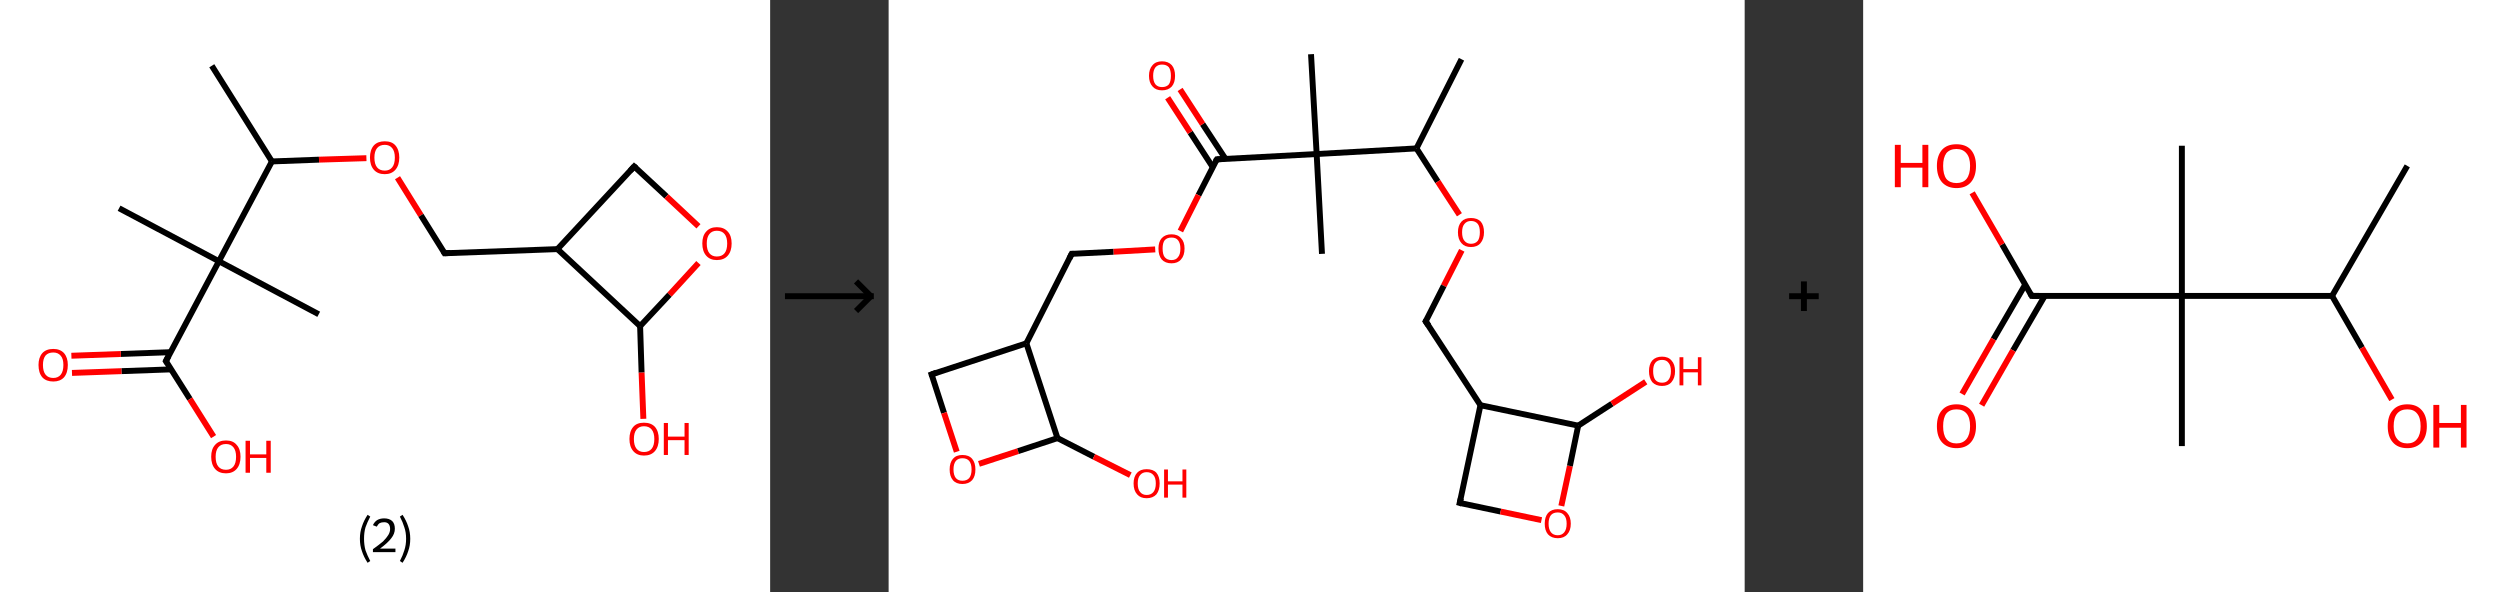 <?xml version='1.0' encoding='ASCII' standalone='yes'?>
<svg xmlns="http://www.w3.org/2000/svg" xmlns:xlink="http://www.w3.org/1999/xlink" version="1.1" width="844.0px" viewBox="0 0 844.0 200.0" height="200.0px">
  <rect x="0" y="0" width="844.0" height="200.0" fill="#333333" stroke="none"/>
  <g>
    <g transform="translate(0, 0) scale(1 1) "><!-- END OF HEADER -->
<rect style="opacity:1.0;fill:#FFFFFF;stroke:none" width="260.0" height="200.0" x="0.0" y="0.0"> </rect>
<path class="bond-0 atom-0 atom-1" d="M 71.5,22.2 L 91.8,54.5" style="fill:none;fill-rule:evenodd;stroke:#000000;stroke-width:2.0px;stroke-linecap:butt;stroke-linejoin:miter;stroke-opacity:1"/>
<path class="bond-1 atom-1 atom-2" d="M 91.8,54.5 L 107.7,53.9" style="fill:none;fill-rule:evenodd;stroke:#000000;stroke-width:2.0px;stroke-linecap:butt;stroke-linejoin:miter;stroke-opacity:1"/>
<path class="bond-1 atom-1 atom-2" d="M 107.7,53.9 L 123.7,53.4" style="fill:none;fill-rule:evenodd;stroke:#FF0000;stroke-width:2.0px;stroke-linecap:butt;stroke-linejoin:miter;stroke-opacity:1"/>
<path class="bond-2 atom-2 atom-3" d="M 134.2,60.0 L 142.1,72.7" style="fill:none;fill-rule:evenodd;stroke:#FF0000;stroke-width:2.0px;stroke-linecap:butt;stroke-linejoin:miter;stroke-opacity:1"/>
<path class="bond-2 atom-2 atom-3" d="M 142.1,72.7 L 150.1,85.5" style="fill:none;fill-rule:evenodd;stroke:#000000;stroke-width:2.0px;stroke-linecap:butt;stroke-linejoin:miter;stroke-opacity:1"/>
<path class="bond-3 atom-3 atom-4" d="M 150.1,85.5 L 188.2,84.1" style="fill:none;fill-rule:evenodd;stroke:#000000;stroke-width:2.0px;stroke-linecap:butt;stroke-linejoin:miter;stroke-opacity:1"/>
<path class="bond-4 atom-4 atom-5" d="M 188.2,84.1 L 214.1,56.2" style="fill:none;fill-rule:evenodd;stroke:#000000;stroke-width:2.0px;stroke-linecap:butt;stroke-linejoin:miter;stroke-opacity:1"/>
<path class="bond-5 atom-5 atom-6" d="M 214.1,56.2 L 225.0,66.3" style="fill:none;fill-rule:evenodd;stroke:#000000;stroke-width:2.0px;stroke-linecap:butt;stroke-linejoin:miter;stroke-opacity:1"/>
<path class="bond-5 atom-5 atom-6" d="M 225.0,66.3 L 235.8,76.4" style="fill:none;fill-rule:evenodd;stroke:#FF0000;stroke-width:2.0px;stroke-linecap:butt;stroke-linejoin:miter;stroke-opacity:1"/>
<path class="bond-6 atom-6 atom-7" d="M 235.8,88.8 L 226.0,99.5" style="fill:none;fill-rule:evenodd;stroke:#FF0000;stroke-width:2.0px;stroke-linecap:butt;stroke-linejoin:miter;stroke-opacity:1"/>
<path class="bond-6 atom-6 atom-7" d="M 226.0,99.5 L 216.1,110.1" style="fill:none;fill-rule:evenodd;stroke:#000000;stroke-width:2.0px;stroke-linecap:butt;stroke-linejoin:miter;stroke-opacity:1"/>
<path class="bond-7 atom-7 atom-8" d="M 216.1,110.1 L 216.6,125.8" style="fill:none;fill-rule:evenodd;stroke:#000000;stroke-width:2.0px;stroke-linecap:butt;stroke-linejoin:miter;stroke-opacity:1"/>
<path class="bond-7 atom-7 atom-8" d="M 216.6,125.8 L 217.2,141.4" style="fill:none;fill-rule:evenodd;stroke:#FF0000;stroke-width:2.0px;stroke-linecap:butt;stroke-linejoin:miter;stroke-opacity:1"/>
<path class="bond-8 atom-1 atom-9" d="M 91.8,54.5 L 73.9,88.2" style="fill:none;fill-rule:evenodd;stroke:#000000;stroke-width:2.0px;stroke-linecap:butt;stroke-linejoin:miter;stroke-opacity:1"/>
<path class="bond-9 atom-9 atom-10" d="M 73.9,88.2 L 107.6,106.1" style="fill:none;fill-rule:evenodd;stroke:#000000;stroke-width:2.0px;stroke-linecap:butt;stroke-linejoin:miter;stroke-opacity:1"/>
<path class="bond-10 atom-9 atom-11" d="M 73.9,88.2 L 40.2,70.3" style="fill:none;fill-rule:evenodd;stroke:#000000;stroke-width:2.0px;stroke-linecap:butt;stroke-linejoin:miter;stroke-opacity:1"/>
<path class="bond-11 atom-9 atom-12" d="M 73.9,88.2 L 56.0,121.9" style="fill:none;fill-rule:evenodd;stroke:#000000;stroke-width:2.0px;stroke-linecap:butt;stroke-linejoin:miter;stroke-opacity:1"/>
<path class="bond-12 atom-12 atom-13" d="M 57.6,118.9 L 40.8,119.5" style="fill:none;fill-rule:evenodd;stroke:#000000;stroke-width:2.0px;stroke-linecap:butt;stroke-linejoin:miter;stroke-opacity:1"/>
<path class="bond-12 atom-12 atom-13" d="M 40.8,119.5 L 24.1,120.1" style="fill:none;fill-rule:evenodd;stroke:#FF0000;stroke-width:2.0px;stroke-linecap:butt;stroke-linejoin:miter;stroke-opacity:1"/>
<path class="bond-12 atom-12 atom-13" d="M 57.8,124.7 L 41.0,125.3" style="fill:none;fill-rule:evenodd;stroke:#000000;stroke-width:2.0px;stroke-linecap:butt;stroke-linejoin:miter;stroke-opacity:1"/>
<path class="bond-12 atom-12 atom-13" d="M 41.0,125.3 L 24.3,125.9" style="fill:none;fill-rule:evenodd;stroke:#FF0000;stroke-width:2.0px;stroke-linecap:butt;stroke-linejoin:miter;stroke-opacity:1"/>
<path class="bond-13 atom-12 atom-14" d="M 56.0,121.9 L 64.1,134.7" style="fill:none;fill-rule:evenodd;stroke:#000000;stroke-width:2.0px;stroke-linecap:butt;stroke-linejoin:miter;stroke-opacity:1"/>
<path class="bond-13 atom-12 atom-14" d="M 64.1,134.7 L 72.1,147.4" style="fill:none;fill-rule:evenodd;stroke:#FF0000;stroke-width:2.0px;stroke-linecap:butt;stroke-linejoin:miter;stroke-opacity:1"/>
<path class="bond-14 atom-7 atom-4" d="M 216.1,110.1 L 188.2,84.1" style="fill:none;fill-rule:evenodd;stroke:#000000;stroke-width:2.0px;stroke-linecap:butt;stroke-linejoin:miter;stroke-opacity:1"/>
<path d="M 149.7,84.8 L 150.1,85.5 L 152.0,85.4" style="fill:none;stroke:#000000;stroke-width:2.0px;stroke-linecap:butt;stroke-linejoin:miter;stroke-opacity:1;"/>
<path d="M 212.8,57.6 L 214.1,56.2 L 214.7,56.7" style="fill:none;stroke:#000000;stroke-width:2.0px;stroke-linecap:butt;stroke-linejoin:miter;stroke-opacity:1;"/>
<path d="M 56.9,120.2 L 56.0,121.9 L 56.4,122.5" style="fill:none;stroke:#000000;stroke-width:2.0px;stroke-linecap:butt;stroke-linejoin:miter;stroke-opacity:1;"/>
<path class="atom-2" d="M 124.9 53.2 Q 124.9 50.6, 126.2 49.1 Q 127.5 47.7, 129.9 47.7 Q 132.3 47.7, 133.5 49.1 Q 134.8 50.6, 134.8 53.2 Q 134.8 55.8, 133.5 57.3 Q 132.2 58.8, 129.9 58.8 Q 127.5 58.8, 126.2 57.3 Q 124.9 55.8, 124.9 53.2 M 129.9 57.6 Q 131.5 57.6, 132.4 56.5 Q 133.3 55.4, 133.3 53.2 Q 133.3 51.1, 132.4 50.0 Q 131.5 48.9, 129.9 48.9 Q 128.2 48.9, 127.3 50.0 Q 126.4 51.1, 126.4 53.2 Q 126.4 55.4, 127.3 56.5 Q 128.2 57.6, 129.9 57.6 " fill="#FF0000"/>
<path class="atom-6" d="M 237.1 82.2 Q 237.1 79.6, 238.4 78.2 Q 239.7 76.7, 242.0 76.7 Q 244.4 76.7, 245.7 78.2 Q 247.0 79.6, 247.0 82.2 Q 247.0 84.8, 245.7 86.3 Q 244.4 87.8, 242.0 87.8 Q 239.7 87.8, 238.4 86.3 Q 237.1 84.8, 237.1 82.2 M 242.0 86.6 Q 243.7 86.6, 244.6 85.5 Q 245.5 84.4, 245.5 82.2 Q 245.5 80.1, 244.6 79.0 Q 243.7 77.9, 242.0 77.9 Q 240.4 77.9, 239.5 79.0 Q 238.6 80.1, 238.6 82.2 Q 238.6 84.4, 239.5 85.5 Q 240.4 86.6, 242.0 86.6 " fill="#FF0000"/>
<path class="atom-8" d="M 212.5 148.2 Q 212.5 145.6, 213.8 144.1 Q 215.0 142.7, 217.4 142.7 Q 219.8 142.7, 221.1 144.1 Q 222.4 145.6, 222.4 148.2 Q 222.4 150.8, 221.1 152.3 Q 219.8 153.8, 217.4 153.8 Q 215.1 153.8, 213.8 152.3 Q 212.5 150.8, 212.5 148.2 M 217.4 152.6 Q 219.1 152.6, 220.0 151.5 Q 220.9 150.4, 220.9 148.2 Q 220.9 146.1, 220.0 145.0 Q 219.1 143.9, 217.4 143.9 Q 215.8 143.9, 214.9 145.0 Q 214.0 146.1, 214.0 148.2 Q 214.0 150.4, 214.9 151.5 Q 215.8 152.6, 217.4 152.6 " fill="#FF0000"/>
<path class="atom-8" d="M 224.1 142.8 L 225.5 142.8 L 225.5 147.4 L 231.1 147.4 L 231.1 142.8 L 232.5 142.8 L 232.5 153.6 L 231.1 153.6 L 231.1 148.6 L 225.5 148.6 L 225.5 153.6 L 224.1 153.6 L 224.1 142.8 " fill="#FF0000"/>
<path class="atom-13" d="M 13.0 123.2 Q 13.0 120.7, 14.3 119.2 Q 15.6 117.8, 18.0 117.8 Q 20.3 117.8, 21.6 119.2 Q 22.9 120.7, 22.9 123.2 Q 22.9 125.9, 21.6 127.4 Q 20.3 128.8, 18.0 128.8 Q 15.6 128.8, 14.3 127.4 Q 13.0 125.9, 13.0 123.2 M 18.0 127.6 Q 19.6 127.6, 20.5 126.5 Q 21.4 125.4, 21.4 123.2 Q 21.4 121.1, 20.5 120.1 Q 19.6 119.0, 18.0 119.0 Q 16.3 119.0, 15.4 120.0 Q 14.5 121.1, 14.5 123.2 Q 14.5 125.4, 15.4 126.5 Q 16.3 127.6, 18.0 127.6 " fill="#FF0000"/>
<path class="atom-14" d="M 71.3 154.2 Q 71.3 151.6, 72.6 150.2 Q 73.9 148.7, 76.3 148.7 Q 78.7 148.7, 79.9 150.2 Q 81.2 151.6, 81.2 154.2 Q 81.2 156.8, 79.9 158.3 Q 78.6 159.8, 76.3 159.8 Q 73.9 159.8, 72.6 158.3 Q 71.3 156.8, 71.3 154.2 M 76.3 158.6 Q 77.9 158.6, 78.8 157.5 Q 79.7 156.4, 79.7 154.2 Q 79.7 152.1, 78.8 151.0 Q 77.9 149.9, 76.3 149.9 Q 74.6 149.9, 73.7 151.0 Q 72.8 152.1, 72.8 154.2 Q 72.8 156.4, 73.7 157.5 Q 74.6 158.6, 76.3 158.6 " fill="#FF0000"/>
<path class="atom-14" d="M 82.9 148.8 L 84.4 148.8 L 84.4 153.4 L 89.9 153.4 L 89.9 148.8 L 91.4 148.8 L 91.4 159.6 L 89.9 159.6 L 89.9 154.6 L 84.4 154.6 L 84.4 159.6 L 82.9 159.6 L 82.9 148.8 " fill="#FF0000"/>
<path class="legend" d="M 121.5 181.9 Q 121.5 179.6, 122.2 177.7 Q 122.8 175.8, 124.1 173.8 L 125.0 174.4 Q 124.0 176.3, 123.4 178.0 Q 122.9 179.7, 122.9 181.9 Q 122.9 184.0, 123.4 185.8 Q 124.0 187.5, 125.0 189.4 L 124.1 190.0 Q 122.8 188.0, 122.2 186.1 Q 121.5 184.2, 121.5 181.9 " fill="#000000"/>
<path class="legend" d="M 125.9 177.3 Q 126.4 176.2, 127.3 175.6 Q 128.3 175.0, 129.7 175.0 Q 131.4 175.0, 132.4 175.9 Q 133.3 176.8, 133.3 178.5 Q 133.3 180.2, 132.1 181.7 Q 130.9 183.3, 128.3 185.2 L 133.5 185.2 L 133.5 186.4 L 125.9 186.4 L 125.9 185.4 Q 128.0 183.9, 129.3 182.8 Q 130.5 181.6, 131.1 180.6 Q 131.7 179.6, 131.7 178.6 Q 131.7 177.5, 131.2 176.9 Q 130.7 176.3, 129.7 176.3 Q 128.8 176.3, 128.2 176.6 Q 127.6 177.0, 127.2 177.8 L 125.9 177.3 " fill="#000000"/>
<path class="legend" d="M 138.5 181.9 Q 138.5 184.2, 137.8 186.1 Q 137.2 188.0, 135.9 190.0 L 135.0 189.4 Q 136.0 187.5, 136.5 185.8 Q 137.1 184.0, 137.1 181.9 Q 137.1 179.7, 136.5 178.0 Q 136.0 176.3, 135.0 174.4 L 135.9 173.8 Q 137.2 175.8, 137.8 177.7 Q 138.5 179.6, 138.5 181.9 " fill="#000000"/>
</g>
    <g transform="translate(260.0, 0) scale(1 1) "><line x1="5" y1="100" x2="35" y2="100" style="stroke:rgb(0,0,0);stroke-width:2"/>
  <line x1="34" y1="100" x2="29" y2="95" style="stroke:rgb(0,0,0);stroke-width:2"/>
  <line x1="34" y1="100" x2="29" y2="105" style="stroke:rgb(0,0,0);stroke-width:2"/>
</g>
    <g transform="translate(300.0, 0) scale(1 1) "><!-- END OF HEADER -->
<rect style="opacity:1.0;fill:#FFFFFF;stroke:none" width="289.0" height="200.0" x="0.0" y="0.0"> </rect>
<path class="bond-0 atom-0 atom-1" d="M 193.4,20.0 L 178.2,50.1" style="fill:none;fill-rule:evenodd;stroke:#000000;stroke-width:2.0px;stroke-linecap:butt;stroke-linejoin:miter;stroke-opacity:1"/>
<path class="bond-1 atom-1 atom-2" d="M 178.2,50.1 L 185.4,61.3" style="fill:none;fill-rule:evenodd;stroke:#000000;stroke-width:2.0px;stroke-linecap:butt;stroke-linejoin:miter;stroke-opacity:1"/>
<path class="bond-1 atom-1 atom-2" d="M 185.4,61.3 L 192.7,72.5" style="fill:none;fill-rule:evenodd;stroke:#FF0000;stroke-width:2.0px;stroke-linecap:butt;stroke-linejoin:miter;stroke-opacity:1"/>
<path class="bond-2 atom-2 atom-3" d="M 193.5,84.5 L 187.4,96.5" style="fill:none;fill-rule:evenodd;stroke:#FF0000;stroke-width:2.0px;stroke-linecap:butt;stroke-linejoin:miter;stroke-opacity:1"/>
<path class="bond-2 atom-2 atom-3" d="M 187.4,96.5 L 181.3,108.5" style="fill:none;fill-rule:evenodd;stroke:#000000;stroke-width:2.0px;stroke-linecap:butt;stroke-linejoin:miter;stroke-opacity:1"/>
<path class="bond-3 atom-3 atom-4" d="M 181.3,108.5 L 199.8,136.8" style="fill:none;fill-rule:evenodd;stroke:#000000;stroke-width:2.0px;stroke-linecap:butt;stroke-linejoin:miter;stroke-opacity:1"/>
<path class="bond-4 atom-4 atom-5" d="M 199.8,136.8 L 192.8,169.8" style="fill:none;fill-rule:evenodd;stroke:#000000;stroke-width:2.0px;stroke-linecap:butt;stroke-linejoin:miter;stroke-opacity:1"/>
<path class="bond-5 atom-5 atom-6" d="M 192.8,169.8 L 206.6,172.7" style="fill:none;fill-rule:evenodd;stroke:#000000;stroke-width:2.0px;stroke-linecap:butt;stroke-linejoin:miter;stroke-opacity:1"/>
<path class="bond-5 atom-5 atom-6" d="M 206.6,172.7 L 220.4,175.6" style="fill:none;fill-rule:evenodd;stroke:#FF0000;stroke-width:2.0px;stroke-linecap:butt;stroke-linejoin:miter;stroke-opacity:1"/>
<path class="bond-6 atom-6 atom-7" d="M 227.1,170.8 L 230.0,157.3" style="fill:none;fill-rule:evenodd;stroke:#FF0000;stroke-width:2.0px;stroke-linecap:butt;stroke-linejoin:miter;stroke-opacity:1"/>
<path class="bond-6 atom-6 atom-7" d="M 230.0,157.3 L 232.8,143.7" style="fill:none;fill-rule:evenodd;stroke:#000000;stroke-width:2.0px;stroke-linecap:butt;stroke-linejoin:miter;stroke-opacity:1"/>
<path class="bond-7 atom-7 atom-8" d="M 232.8,143.7 L 244.2,136.3" style="fill:none;fill-rule:evenodd;stroke:#000000;stroke-width:2.0px;stroke-linecap:butt;stroke-linejoin:miter;stroke-opacity:1"/>
<path class="bond-7 atom-7 atom-8" d="M 244.2,136.3 L 255.6,128.9" style="fill:none;fill-rule:evenodd;stroke:#FF0000;stroke-width:2.0px;stroke-linecap:butt;stroke-linejoin:miter;stroke-opacity:1"/>
<path class="bond-8 atom-1 atom-9" d="M 178.2,50.1 L 144.5,52.0" style="fill:none;fill-rule:evenodd;stroke:#000000;stroke-width:2.0px;stroke-linecap:butt;stroke-linejoin:miter;stroke-opacity:1"/>
<path class="bond-9 atom-9 atom-10" d="M 144.5,52.0 L 146.3,85.7" style="fill:none;fill-rule:evenodd;stroke:#000000;stroke-width:2.0px;stroke-linecap:butt;stroke-linejoin:miter;stroke-opacity:1"/>
<path class="bond-10 atom-9 atom-11" d="M 144.5,52.0 L 142.6,18.3" style="fill:none;fill-rule:evenodd;stroke:#000000;stroke-width:2.0px;stroke-linecap:butt;stroke-linejoin:miter;stroke-opacity:1"/>
<path class="bond-11 atom-9 atom-12" d="M 144.5,52.0 L 110.8,53.8" style="fill:none;fill-rule:evenodd;stroke:#000000;stroke-width:2.0px;stroke-linecap:butt;stroke-linejoin:miter;stroke-opacity:1"/>
<path class="bond-12 atom-12 atom-13" d="M 113.7,53.6 L 106.0,41.9" style="fill:none;fill-rule:evenodd;stroke:#000000;stroke-width:2.0px;stroke-linecap:butt;stroke-linejoin:miter;stroke-opacity:1"/>
<path class="bond-12 atom-12 atom-13" d="M 106.0,41.9 L 98.4,30.2" style="fill:none;fill-rule:evenodd;stroke:#FF0000;stroke-width:2.0px;stroke-linecap:butt;stroke-linejoin:miter;stroke-opacity:1"/>
<path class="bond-12 atom-12 atom-13" d="M 109.4,56.4 L 101.8,44.7" style="fill:none;fill-rule:evenodd;stroke:#000000;stroke-width:2.0px;stroke-linecap:butt;stroke-linejoin:miter;stroke-opacity:1"/>
<path class="bond-12 atom-12 atom-13" d="M 101.8,44.7 L 94.2,33.0" style="fill:none;fill-rule:evenodd;stroke:#FF0000;stroke-width:2.0px;stroke-linecap:butt;stroke-linejoin:miter;stroke-opacity:1"/>
<path class="bond-13 atom-12 atom-14" d="M 110.8,53.8 L 104.6,65.9" style="fill:none;fill-rule:evenodd;stroke:#000000;stroke-width:2.0px;stroke-linecap:butt;stroke-linejoin:miter;stroke-opacity:1"/>
<path class="bond-13 atom-12 atom-14" d="M 104.6,65.9 L 98.5,78.0" style="fill:none;fill-rule:evenodd;stroke:#FF0000;stroke-width:2.0px;stroke-linecap:butt;stroke-linejoin:miter;stroke-opacity:1"/>
<path class="bond-14 atom-14 atom-15" d="M 90.0,84.2 L 75.9,85.0" style="fill:none;fill-rule:evenodd;stroke:#FF0000;stroke-width:2.0px;stroke-linecap:butt;stroke-linejoin:miter;stroke-opacity:1"/>
<path class="bond-14 atom-14 atom-15" d="M 75.9,85.0 L 61.8,85.7" style="fill:none;fill-rule:evenodd;stroke:#000000;stroke-width:2.0px;stroke-linecap:butt;stroke-linejoin:miter;stroke-opacity:1"/>
<path class="bond-15 atom-15 atom-16" d="M 61.8,85.7 L 46.5,115.9" style="fill:none;fill-rule:evenodd;stroke:#000000;stroke-width:2.0px;stroke-linecap:butt;stroke-linejoin:miter;stroke-opacity:1"/>
<path class="bond-16 atom-16 atom-17" d="M 46.5,115.9 L 14.5,126.4" style="fill:none;fill-rule:evenodd;stroke:#000000;stroke-width:2.0px;stroke-linecap:butt;stroke-linejoin:miter;stroke-opacity:1"/>
<path class="bond-17 atom-17 atom-18" d="M 14.5,126.4 L 18.7,139.4" style="fill:none;fill-rule:evenodd;stroke:#000000;stroke-width:2.0px;stroke-linecap:butt;stroke-linejoin:miter;stroke-opacity:1"/>
<path class="bond-17 atom-17 atom-18" d="M 18.7,139.4 L 23.0,152.5" style="fill:none;fill-rule:evenodd;stroke:#FF0000;stroke-width:2.0px;stroke-linecap:butt;stroke-linejoin:miter;stroke-opacity:1"/>
<path class="bond-18 atom-18 atom-19" d="M 30.5,156.6 L 43.7,152.3" style="fill:none;fill-rule:evenodd;stroke:#FF0000;stroke-width:2.0px;stroke-linecap:butt;stroke-linejoin:miter;stroke-opacity:1"/>
<path class="bond-18 atom-18 atom-19" d="M 43.7,152.3 L 57.0,147.9" style="fill:none;fill-rule:evenodd;stroke:#000000;stroke-width:2.0px;stroke-linecap:butt;stroke-linejoin:miter;stroke-opacity:1"/>
<path class="bond-19 atom-19 atom-20" d="M 57.0,147.9 L 69.3,154.2" style="fill:none;fill-rule:evenodd;stroke:#000000;stroke-width:2.0px;stroke-linecap:butt;stroke-linejoin:miter;stroke-opacity:1"/>
<path class="bond-19 atom-19 atom-20" d="M 69.3,154.2 L 81.6,160.4" style="fill:none;fill-rule:evenodd;stroke:#FF0000;stroke-width:2.0px;stroke-linecap:butt;stroke-linejoin:miter;stroke-opacity:1"/>
<path class="bond-20 atom-7 atom-4" d="M 232.8,143.7 L 199.8,136.8" style="fill:none;fill-rule:evenodd;stroke:#000000;stroke-width:2.0px;stroke-linecap:butt;stroke-linejoin:miter;stroke-opacity:1"/>
<path class="bond-21 atom-19 atom-16" d="M 57.0,147.9 L 46.5,115.9" style="fill:none;fill-rule:evenodd;stroke:#000000;stroke-width:2.0px;stroke-linecap:butt;stroke-linejoin:miter;stroke-opacity:1"/>
<path d="M 181.7,107.9 L 181.3,108.5 L 182.3,109.9" style="fill:none;stroke:#000000;stroke-width:2.0px;stroke-linecap:butt;stroke-linejoin:miter;stroke-opacity:1;"/>
<path d="M 193.2,168.2 L 192.8,169.8 L 193.5,170.0" style="fill:none;stroke:#000000;stroke-width:2.0px;stroke-linecap:butt;stroke-linejoin:miter;stroke-opacity:1;"/>
<path d="M 112.4,53.7 L 110.8,53.8 L 110.4,54.4" style="fill:none;stroke:#000000;stroke-width:2.0px;stroke-linecap:butt;stroke-linejoin:miter;stroke-opacity:1;"/>
<path d="M 62.5,85.7 L 61.8,85.7 L 61.0,87.3" style="fill:none;stroke:#000000;stroke-width:2.0px;stroke-linecap:butt;stroke-linejoin:miter;stroke-opacity:1;"/>
<path d="M 16.1,125.8 L 14.5,126.4 L 14.7,127.0" style="fill:none;stroke:#000000;stroke-width:2.0px;stroke-linecap:butt;stroke-linejoin:miter;stroke-opacity:1;"/>
<path class="atom-2" d="M 192.2 78.4 Q 192.2 76.1, 193.4 74.8 Q 194.5 73.6, 196.6 73.6 Q 198.7 73.6, 199.9 74.8 Q 201.0 76.1, 201.0 78.4 Q 201.0 80.7, 199.8 82.1 Q 198.7 83.4, 196.6 83.4 Q 194.5 83.4, 193.4 82.1 Q 192.2 80.8, 192.2 78.4 M 196.6 82.3 Q 198.1 82.3, 198.9 81.3 Q 199.6 80.3, 199.6 78.4 Q 199.6 76.5, 198.9 75.6 Q 198.1 74.6, 196.6 74.6 Q 195.2 74.6, 194.4 75.6 Q 193.6 76.5, 193.6 78.4 Q 193.6 80.4, 194.4 81.3 Q 195.2 82.3, 196.6 82.3 " fill="#FF0000"/>
<path class="atom-6" d="M 221.5 176.8 Q 221.5 174.5, 222.6 173.2 Q 223.8 171.9, 225.9 171.9 Q 228.0 171.9, 229.1 173.2 Q 230.3 174.5, 230.3 176.8 Q 230.3 179.1, 229.1 180.4 Q 228.0 181.7, 225.9 181.7 Q 223.8 181.7, 222.6 180.4 Q 221.5 179.1, 221.5 176.8 M 225.9 180.7 Q 227.3 180.7, 228.1 179.7 Q 228.9 178.7, 228.9 176.8 Q 228.9 174.9, 228.1 174.0 Q 227.3 173.0, 225.9 173.0 Q 224.4 173.0, 223.6 173.9 Q 222.8 174.9, 222.8 176.8 Q 222.8 178.7, 223.6 179.7 Q 224.4 180.7, 225.9 180.7 " fill="#FF0000"/>
<path class="atom-8" d="M 256.7 125.3 Q 256.7 123.0, 257.8 121.7 Q 259.0 120.4, 261.1 120.4 Q 263.2 120.4, 264.3 121.7 Q 265.5 123.0, 265.5 125.3 Q 265.5 127.6, 264.3 129.0 Q 263.2 130.3, 261.1 130.3 Q 259.0 130.3, 257.8 129.0 Q 256.7 127.6, 256.7 125.3 M 261.1 129.2 Q 262.6 129.2, 263.3 128.2 Q 264.1 127.2, 264.1 125.3 Q 264.1 123.4, 263.3 122.5 Q 262.6 121.5, 261.1 121.5 Q 259.6 121.5, 258.8 122.5 Q 258.1 123.4, 258.1 125.3 Q 258.1 127.2, 258.8 128.2 Q 259.6 129.2, 261.1 129.2 " fill="#FF0000"/>
<path class="atom-8" d="M 267.0 120.6 L 268.3 120.6 L 268.3 124.6 L 273.2 124.6 L 273.2 120.6 L 274.4 120.6 L 274.4 130.1 L 273.2 130.1 L 273.2 125.7 L 268.3 125.7 L 268.3 130.1 L 267.0 130.1 L 267.0 120.6 " fill="#FF0000"/>
<path class="atom-13" d="M 87.9 25.6 Q 87.9 23.3, 89.1 22.0 Q 90.2 20.7, 92.3 20.7 Q 94.4 20.7, 95.6 22.0 Q 96.7 23.3, 96.7 25.6 Q 96.7 27.9, 95.6 29.2 Q 94.4 30.5, 92.3 30.5 Q 90.2 30.5, 89.1 29.2 Q 87.9 27.9, 87.9 25.6 M 92.3 29.4 Q 93.8 29.4, 94.6 28.5 Q 95.3 27.5, 95.3 25.6 Q 95.3 23.7, 94.6 22.7 Q 93.8 21.8, 92.3 21.8 Q 90.9 21.8, 90.1 22.7 Q 89.3 23.7, 89.3 25.6 Q 89.3 27.5, 90.1 28.5 Q 90.9 29.4, 92.3 29.4 " fill="#FF0000"/>
<path class="atom-14" d="M 91.1 83.9 Q 91.1 81.6, 92.2 80.4 Q 93.4 79.1, 95.5 79.1 Q 97.6 79.1, 98.7 80.4 Q 99.9 81.6, 99.9 83.9 Q 99.9 86.3, 98.7 87.6 Q 97.6 88.9, 95.5 88.9 Q 93.4 88.9, 92.2 87.6 Q 91.1 86.3, 91.1 83.9 M 95.5 87.8 Q 97.0 87.8, 97.7 86.8 Q 98.5 85.9, 98.5 83.9 Q 98.5 82.1, 97.7 81.1 Q 97.0 80.2, 95.5 80.2 Q 94.0 80.2, 93.2 81.1 Q 92.5 82.0, 92.5 83.9 Q 92.5 85.9, 93.2 86.8 Q 94.0 87.8, 95.5 87.8 " fill="#FF0000"/>
<path class="atom-18" d="M 20.6 158.5 Q 20.6 156.2, 21.7 154.9 Q 22.8 153.6, 24.9 153.6 Q 27.1 153.6, 28.2 154.9 Q 29.3 156.2, 29.3 158.5 Q 29.3 160.8, 28.2 162.1 Q 27.0 163.4, 24.9 163.4 Q 22.8 163.4, 21.7 162.1 Q 20.6 160.8, 20.6 158.5 M 24.9 162.3 Q 26.4 162.3, 27.2 161.4 Q 28.0 160.4, 28.0 158.5 Q 28.0 156.6, 27.2 155.6 Q 26.4 154.7, 24.9 154.7 Q 23.5 154.7, 22.7 155.6 Q 21.9 156.6, 21.9 158.5 Q 21.9 160.4, 22.7 161.4 Q 23.5 162.3, 24.9 162.3 " fill="#FF0000"/>
<path class="atom-20" d="M 82.7 163.2 Q 82.7 160.9, 83.9 159.6 Q 85.0 158.4, 87.1 158.4 Q 89.3 158.4, 90.4 159.6 Q 91.5 160.9, 91.5 163.2 Q 91.5 165.5, 90.4 166.9 Q 89.2 168.2, 87.1 168.2 Q 85.0 168.2, 83.9 166.9 Q 82.7 165.6, 82.7 163.2 M 87.1 167.1 Q 88.6 167.1, 89.4 166.1 Q 90.2 165.1, 90.2 163.2 Q 90.2 161.3, 89.4 160.4 Q 88.6 159.4, 87.1 159.4 Q 85.7 159.4, 84.9 160.4 Q 84.1 161.3, 84.1 163.2 Q 84.1 165.2, 84.9 166.1 Q 85.7 167.1, 87.1 167.1 " fill="#FF0000"/>
<path class="atom-20" d="M 93.0 158.5 L 94.3 158.5 L 94.3 162.5 L 99.2 162.5 L 99.2 158.5 L 100.5 158.5 L 100.5 168.0 L 99.2 168.0 L 99.2 163.6 L 94.3 163.6 L 94.3 168.0 L 93.0 168.0 L 93.0 158.5 " fill="#FF0000"/>
</g>
    <g transform="translate(589.0, 0) scale(1 1) "><line x1="15" y1="100" x2="25" y2="100" style="stroke:rgb(0,0,0);stroke-width:2"/>
  <line x1="20" y1="95" x2="20" y2="105" style="stroke:rgb(0,0,0);stroke-width:2"/>
</g>
    <g transform="translate(629.0, 0) scale(1 1) "><!-- END OF HEADER -->
<rect style="opacity:1.0;fill:#FFFFFF;stroke:none" width="215.0" height="200.0" x="0.0" y="0.0"> </rect>
<path class="bond-0 atom-0 atom-1" d="M 183.7,56.0 L 158.3,99.9" style="fill:none;fill-rule:evenodd;stroke:#000000;stroke-width:2.0px;stroke-linecap:butt;stroke-linejoin:miter;stroke-opacity:1"/>
<path class="bond-1 atom-1 atom-2" d="M 158.3,99.9 L 168.4,117.4" style="fill:none;fill-rule:evenodd;stroke:#000000;stroke-width:2.0px;stroke-linecap:butt;stroke-linejoin:miter;stroke-opacity:1"/>
<path class="bond-1 atom-1 atom-2" d="M 168.4,117.4 L 178.5,134.9" style="fill:none;fill-rule:evenodd;stroke:#FF0000;stroke-width:2.0px;stroke-linecap:butt;stroke-linejoin:miter;stroke-opacity:1"/>
<path class="bond-2 atom-1 atom-3" d="M 158.3,99.9 L 107.6,99.9" style="fill:none;fill-rule:evenodd;stroke:#000000;stroke-width:2.0px;stroke-linecap:butt;stroke-linejoin:miter;stroke-opacity:1"/>
<path class="bond-3 atom-3 atom-4" d="M 107.6,99.9 L 107.6,49.2" style="fill:none;fill-rule:evenodd;stroke:#000000;stroke-width:2.0px;stroke-linecap:butt;stroke-linejoin:miter;stroke-opacity:1"/>
<path class="bond-4 atom-3 atom-5" d="M 107.6,99.9 L 107.6,150.6" style="fill:none;fill-rule:evenodd;stroke:#000000;stroke-width:2.0px;stroke-linecap:butt;stroke-linejoin:miter;stroke-opacity:1"/>
<path class="bond-5 atom-3 atom-6" d="M 107.6,99.9 L 56.9,99.9" style="fill:none;fill-rule:evenodd;stroke:#000000;stroke-width:2.0px;stroke-linecap:butt;stroke-linejoin:miter;stroke-opacity:1"/>
<path class="bond-6 atom-6 atom-7" d="M 54.7,96.1 L 44.0,114.5" style="fill:none;fill-rule:evenodd;stroke:#000000;stroke-width:2.0px;stroke-linecap:butt;stroke-linejoin:miter;stroke-opacity:1"/>
<path class="bond-6 atom-6 atom-7" d="M 44.0,114.5 L 33.4,133.0" style="fill:none;fill-rule:evenodd;stroke:#FF0000;stroke-width:2.0px;stroke-linecap:butt;stroke-linejoin:miter;stroke-opacity:1"/>
<path class="bond-6 atom-6 atom-7" d="M 61.3,99.9 L 50.6,118.3" style="fill:none;fill-rule:evenodd;stroke:#000000;stroke-width:2.0px;stroke-linecap:butt;stroke-linejoin:miter;stroke-opacity:1"/>
<path class="bond-6 atom-6 atom-7" d="M 50.6,118.3 L 40.0,136.8" style="fill:none;fill-rule:evenodd;stroke:#FF0000;stroke-width:2.0px;stroke-linecap:butt;stroke-linejoin:miter;stroke-opacity:1"/>
<path class="bond-7 atom-6 atom-8" d="M 56.9,99.9 L 46.9,82.5" style="fill:none;fill-rule:evenodd;stroke:#000000;stroke-width:2.0px;stroke-linecap:butt;stroke-linejoin:miter;stroke-opacity:1"/>
<path class="bond-7 atom-6 atom-8" d="M 46.9,82.5 L 36.8,65.1" style="fill:none;fill-rule:evenodd;stroke:#FF0000;stroke-width:2.0px;stroke-linecap:butt;stroke-linejoin:miter;stroke-opacity:1"/>
<path d="M 59.4,99.9 L 56.9,99.9 L 56.4,99.0" style="fill:none;stroke:#000000;stroke-width:2.0px;stroke-linecap:butt;stroke-linejoin:miter;stroke-opacity:1;"/>
<path class="atom-2" d="M 177.1 143.9 Q 177.1 140.4, 178.8 138.5 Q 180.5 136.5, 183.7 136.5 Q 186.9 136.5, 188.6 138.5 Q 190.3 140.4, 190.3 143.9 Q 190.3 147.3, 188.6 149.3 Q 186.8 151.3, 183.7 151.3 Q 180.5 151.3, 178.8 149.3 Q 177.1 147.4, 177.1 143.9 M 183.7 149.7 Q 185.9 149.7, 187.0 148.2 Q 188.2 146.7, 188.2 143.9 Q 188.2 141.0, 187.0 139.6 Q 185.9 138.2, 183.7 138.2 Q 181.5 138.2, 180.3 139.6 Q 179.1 141.0, 179.1 143.9 Q 179.1 146.8, 180.3 148.2 Q 181.5 149.7, 183.7 149.7 " fill="#FF0000"/>
<path class="atom-2" d="M 192.5 136.7 L 194.5 136.7 L 194.5 142.8 L 201.8 142.8 L 201.8 136.7 L 203.7 136.7 L 203.7 151.1 L 201.8 151.1 L 201.8 144.4 L 194.5 144.4 L 194.5 151.1 L 192.5 151.1 L 192.5 136.7 " fill="#FF0000"/>
<path class="atom-7" d="M 24.9 143.9 Q 24.9 140.4, 26.6 138.5 Q 28.3 136.5, 31.5 136.5 Q 34.7 136.5, 36.4 138.5 Q 38.1 140.4, 38.1 143.9 Q 38.1 147.3, 36.4 149.3 Q 34.7 151.3, 31.5 151.3 Q 28.4 151.3, 26.6 149.3 Q 24.9 147.4, 24.9 143.9 M 31.5 149.7 Q 33.7 149.7, 34.9 148.2 Q 36.1 146.7, 36.1 143.9 Q 36.1 141.0, 34.9 139.6 Q 33.7 138.2, 31.5 138.2 Q 29.3 138.2, 28.1 139.6 Q 27.0 141.0, 27.0 143.9 Q 27.0 146.8, 28.1 148.2 Q 29.3 149.7, 31.5 149.7 " fill="#FF0000"/>
<path class="atom-8" d="M 10.7 48.9 L 12.7 48.9 L 12.7 55.0 L 20.0 55.0 L 20.0 48.9 L 22.0 48.9 L 22.0 63.2 L 20.0 63.2 L 20.0 56.6 L 12.7 56.6 L 12.7 63.2 L 10.7 63.2 L 10.7 48.9 " fill="#FF0000"/>
<path class="atom-8" d="M 24.9 56.0 Q 24.9 52.6, 26.6 50.6 Q 28.3 48.7, 31.5 48.7 Q 34.7 48.7, 36.4 50.6 Q 38.1 52.6, 38.1 56.0 Q 38.1 59.5, 36.4 61.5 Q 34.7 63.5, 31.5 63.5 Q 28.4 63.5, 26.6 61.5 Q 24.9 59.5, 24.9 56.0 M 31.5 61.8 Q 33.7 61.8, 34.9 60.4 Q 36.1 58.9, 36.1 56.0 Q 36.1 53.2, 34.9 51.8 Q 33.7 50.3, 31.5 50.3 Q 29.3 50.3, 28.1 51.7 Q 27.0 53.2, 27.0 56.0 Q 27.0 58.9, 28.1 60.4 Q 29.3 61.8, 31.5 61.8 " fill="#FF0000"/>
</g>
  </g>
</svg>

